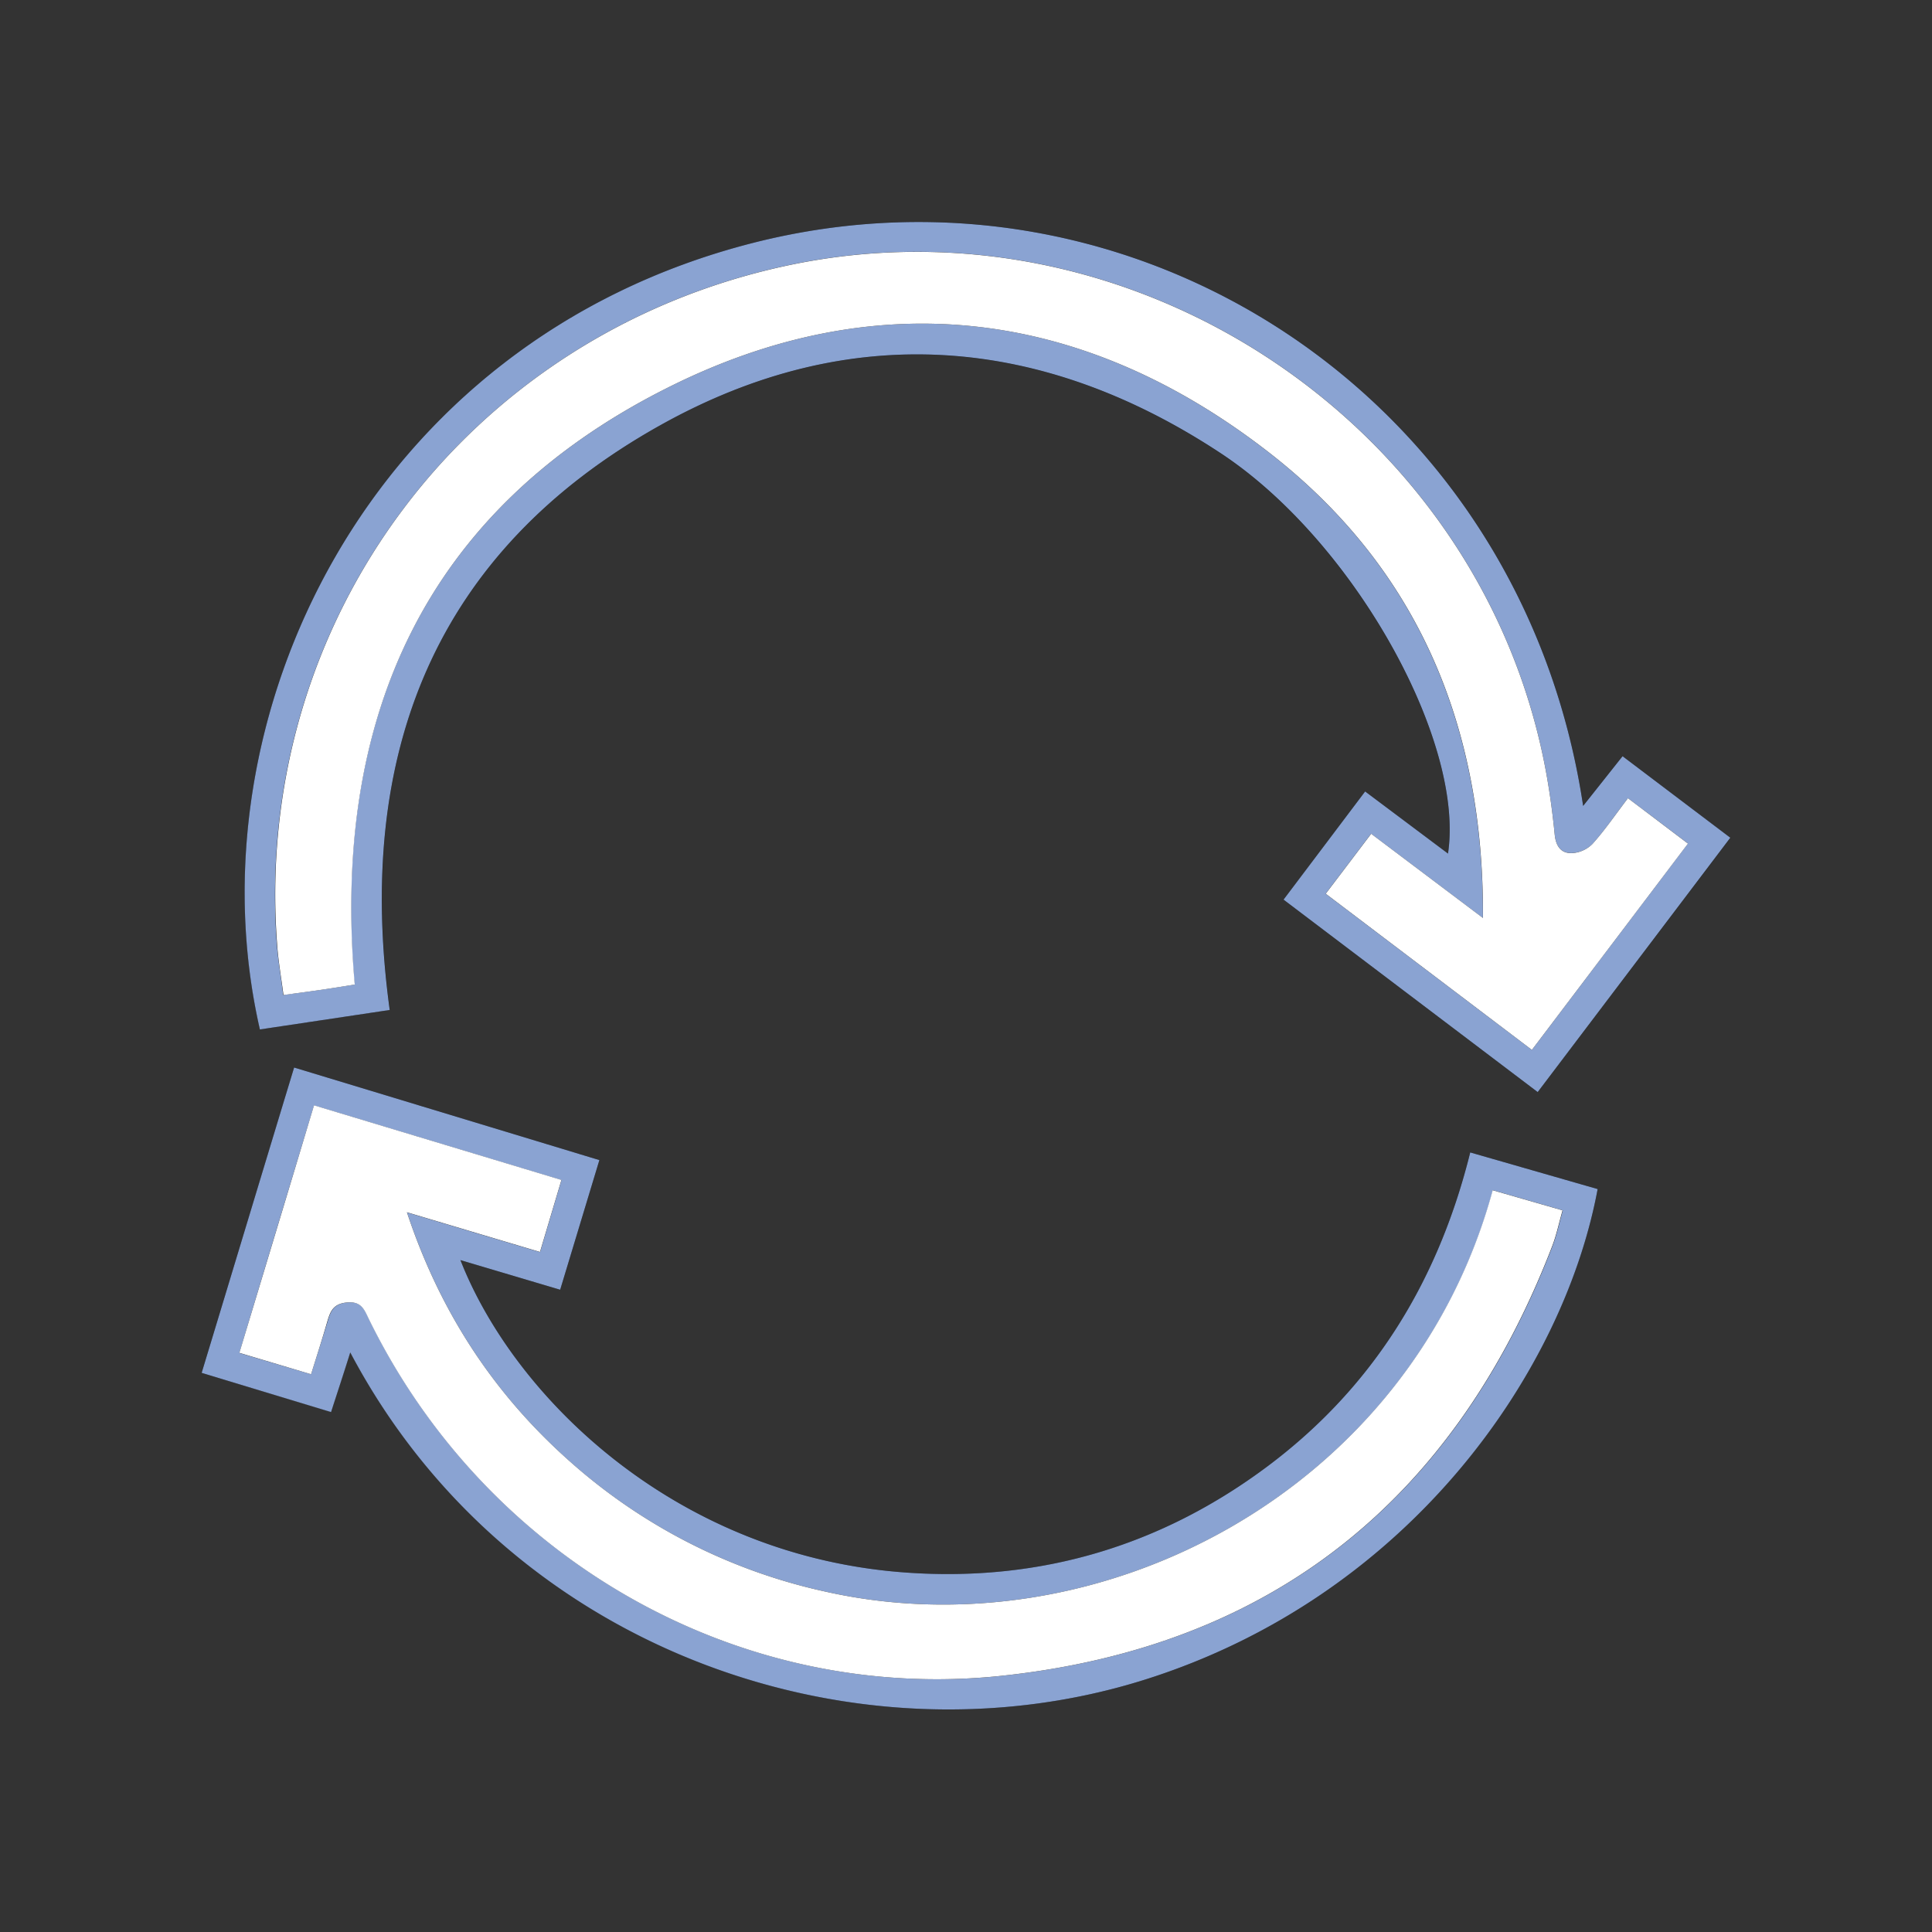 <svg id="レイヤー_1" data-name="レイヤー 1" xmlns="http://www.w3.org/2000/svg" viewBox="0 0 595.28 595.28"><rect x="0" y="0" width="595.28" height="595.28" fill="#333333" stroke="none"/><defs><style>.cls-1{fill:#8aa3d2;}.cls-2{fill:#fff;}</style></defs><g id="h5stvP"><path d="M473.79,336.49c20-26.35,39.48-52.12,59.35-78.33L499.94,233l-12.15,15.27C468.79,121.72,349.19,45,232.09,74.82,113,105.12,58.27,222,80.1,317.17l40-6C109.3,232.42,133.84,169.9,203.49,131c58.11-32.47,117.27-27.94,172.82,8.8,40.9,27.06,75.06,88.67,69.84,123.23l-25.53-19.16c-8.47,11.23-16.69,22.14-25.14,33.33ZM90.62,328.92C81,360.61,71.64,391.64,62.13,423l39.88,12c2-6.17,3.86-12,5.91-18.37C156.74,509.08,264.28,545.54,353,517.45c80.73-25.56,128.67-94.12,139.26-151.08L453,355.08c-10,40.31-30.47,73.19-63.57,97.54s-70.41,35-111.3,31.83c-70.06-5.4-119.67-53.83-136.26-96.19l30.73,9.13,12.08-39.95Z"/><path class="cls-1" d="M473.79,336.49l-78.31-59.3c8.45-11.19,16.67-22.1,25.14-33.33L446.15,263c5.22-34.56-28.94-96.17-69.84-123.23C320.76,103.05,261.6,98.52,203.49,131c-69.65,38.91-94.19,101.43-83.41,180.19l-40,6C58.27,222,113,105.12,232.09,74.82c117.1-29.78,236.7,46.9,255.7,173.49L499.94,233l33.2,25.12C513.27,284.37,493.75,310.14,473.79,336.49Zm27.81-90.56c-3.94,5.19-7.15,9.88-10.9,14.09a9.7,9.7,0,0,1-6.16,2.81c-3.5.2-5.14-2-5.51-5.71-.65-6.63-1.55-13.26-2.77-19.81-20-107.1-128-178.59-234.53-155.33C144,103.32,78.15,191,85.26,290.39c.38,5.32,1.33,10.6,2,16.18,4.58-.62,8.17-1.08,11.76-1.61s7.08-1.1,10.21-1.6C102.08,221.25,131,157.26,205,119.82,269.79,87,333.86,94.91,391.21,139.6c45.56,35.51,66,84.11,65.69,143.24L422.46,256.9l-14,18.47L472,323.49l48.09-63.58Z"/><path class="cls-1" d="M90.62,328.92l94.06,28.52L172.6,397.39l-30.73-9.13c16.59,42.36,66.2,90.79,136.26,96.19,40.89,3.16,78.22-7.49,111.3-31.83S443,395.39,453,355.08l39.26,11.29c-10.59,57-58.53,125.52-139.26,151.08-88.72,28.09-196.26-8.37-245.08-100.74-2,6.39-3.92,12.2-5.91,18.37L62.13,423C71.64,391.64,81,360.61,90.62,328.92Zm5.23,94.51c1.78-5.69,3.43-10.83,5-16,.94-3.17,1.72-5.71,6.1-6.12,4.56-.43,5.38,2.3,6.8,5.19,36.13,73.82,113.83,118.57,195.22,109.81,83.19-9,139.35-54.4,169.35-132.33,1.34-3.48,2.1-7.18,3.2-11.05L460,366.73C434.63,459.81,338.36,509.47,254,490.33a174.26,174.26,0,0,1-79.44-40.94c-22.9-20.63-39.1-45.53-49.16-75.83l41,12.23L173,363.6l-76.24-23c-7.83,25.92-15.4,50.94-23,76.27Z"/><path class="cls-2" d="M501.6,245.93l18.5,14L472,323.49l-63.52-48.12,14-18.47,34.44,25.94c.35-59.13-20.13-107.73-65.69-143.24C333.86,94.91,269.79,87,205,119.82c-74,37.44-102.89,101.43-95.69,183.54-3.13.5-6.67,1.08-10.21,1.6s-7.18,1-11.76,1.61c-.72-5.58-1.67-10.86-2-16.18C78.15,191,144,103.32,241.73,82c106.55-23.26,214.53,48.23,234.53,155.33,1.22,6.55,2.12,13.18,2.77,19.81.37,3.67,2,5.91,5.51,5.71A9.7,9.7,0,0,0,490.7,260C494.45,255.81,497.66,251.12,501.6,245.93Z"/><path class="cls-2" d="M95.85,423.43l-22.1-6.6c7.65-25.33,15.22-50.35,23-76.27l76.24,23-6.61,22.19-41-12.23c10.06,30.3,26.26,55.2,49.16,75.83A174.26,174.26,0,0,0,254,490.33c84.32,19.14,180.59-30.52,205.92-123.6l21.53,6.2c-1.1,3.87-1.86,7.57-3.2,11.05-30,77.93-86.16,123.37-169.35,132.33-81.39,8.76-159.09-36-195.22-109.81-1.42-2.89-2.24-5.62-6.8-5.19-4.38.41-5.16,2.95-6.1,6.12C99.28,412.6,97.63,417.74,95.85,423.43Z"/></g></svg>